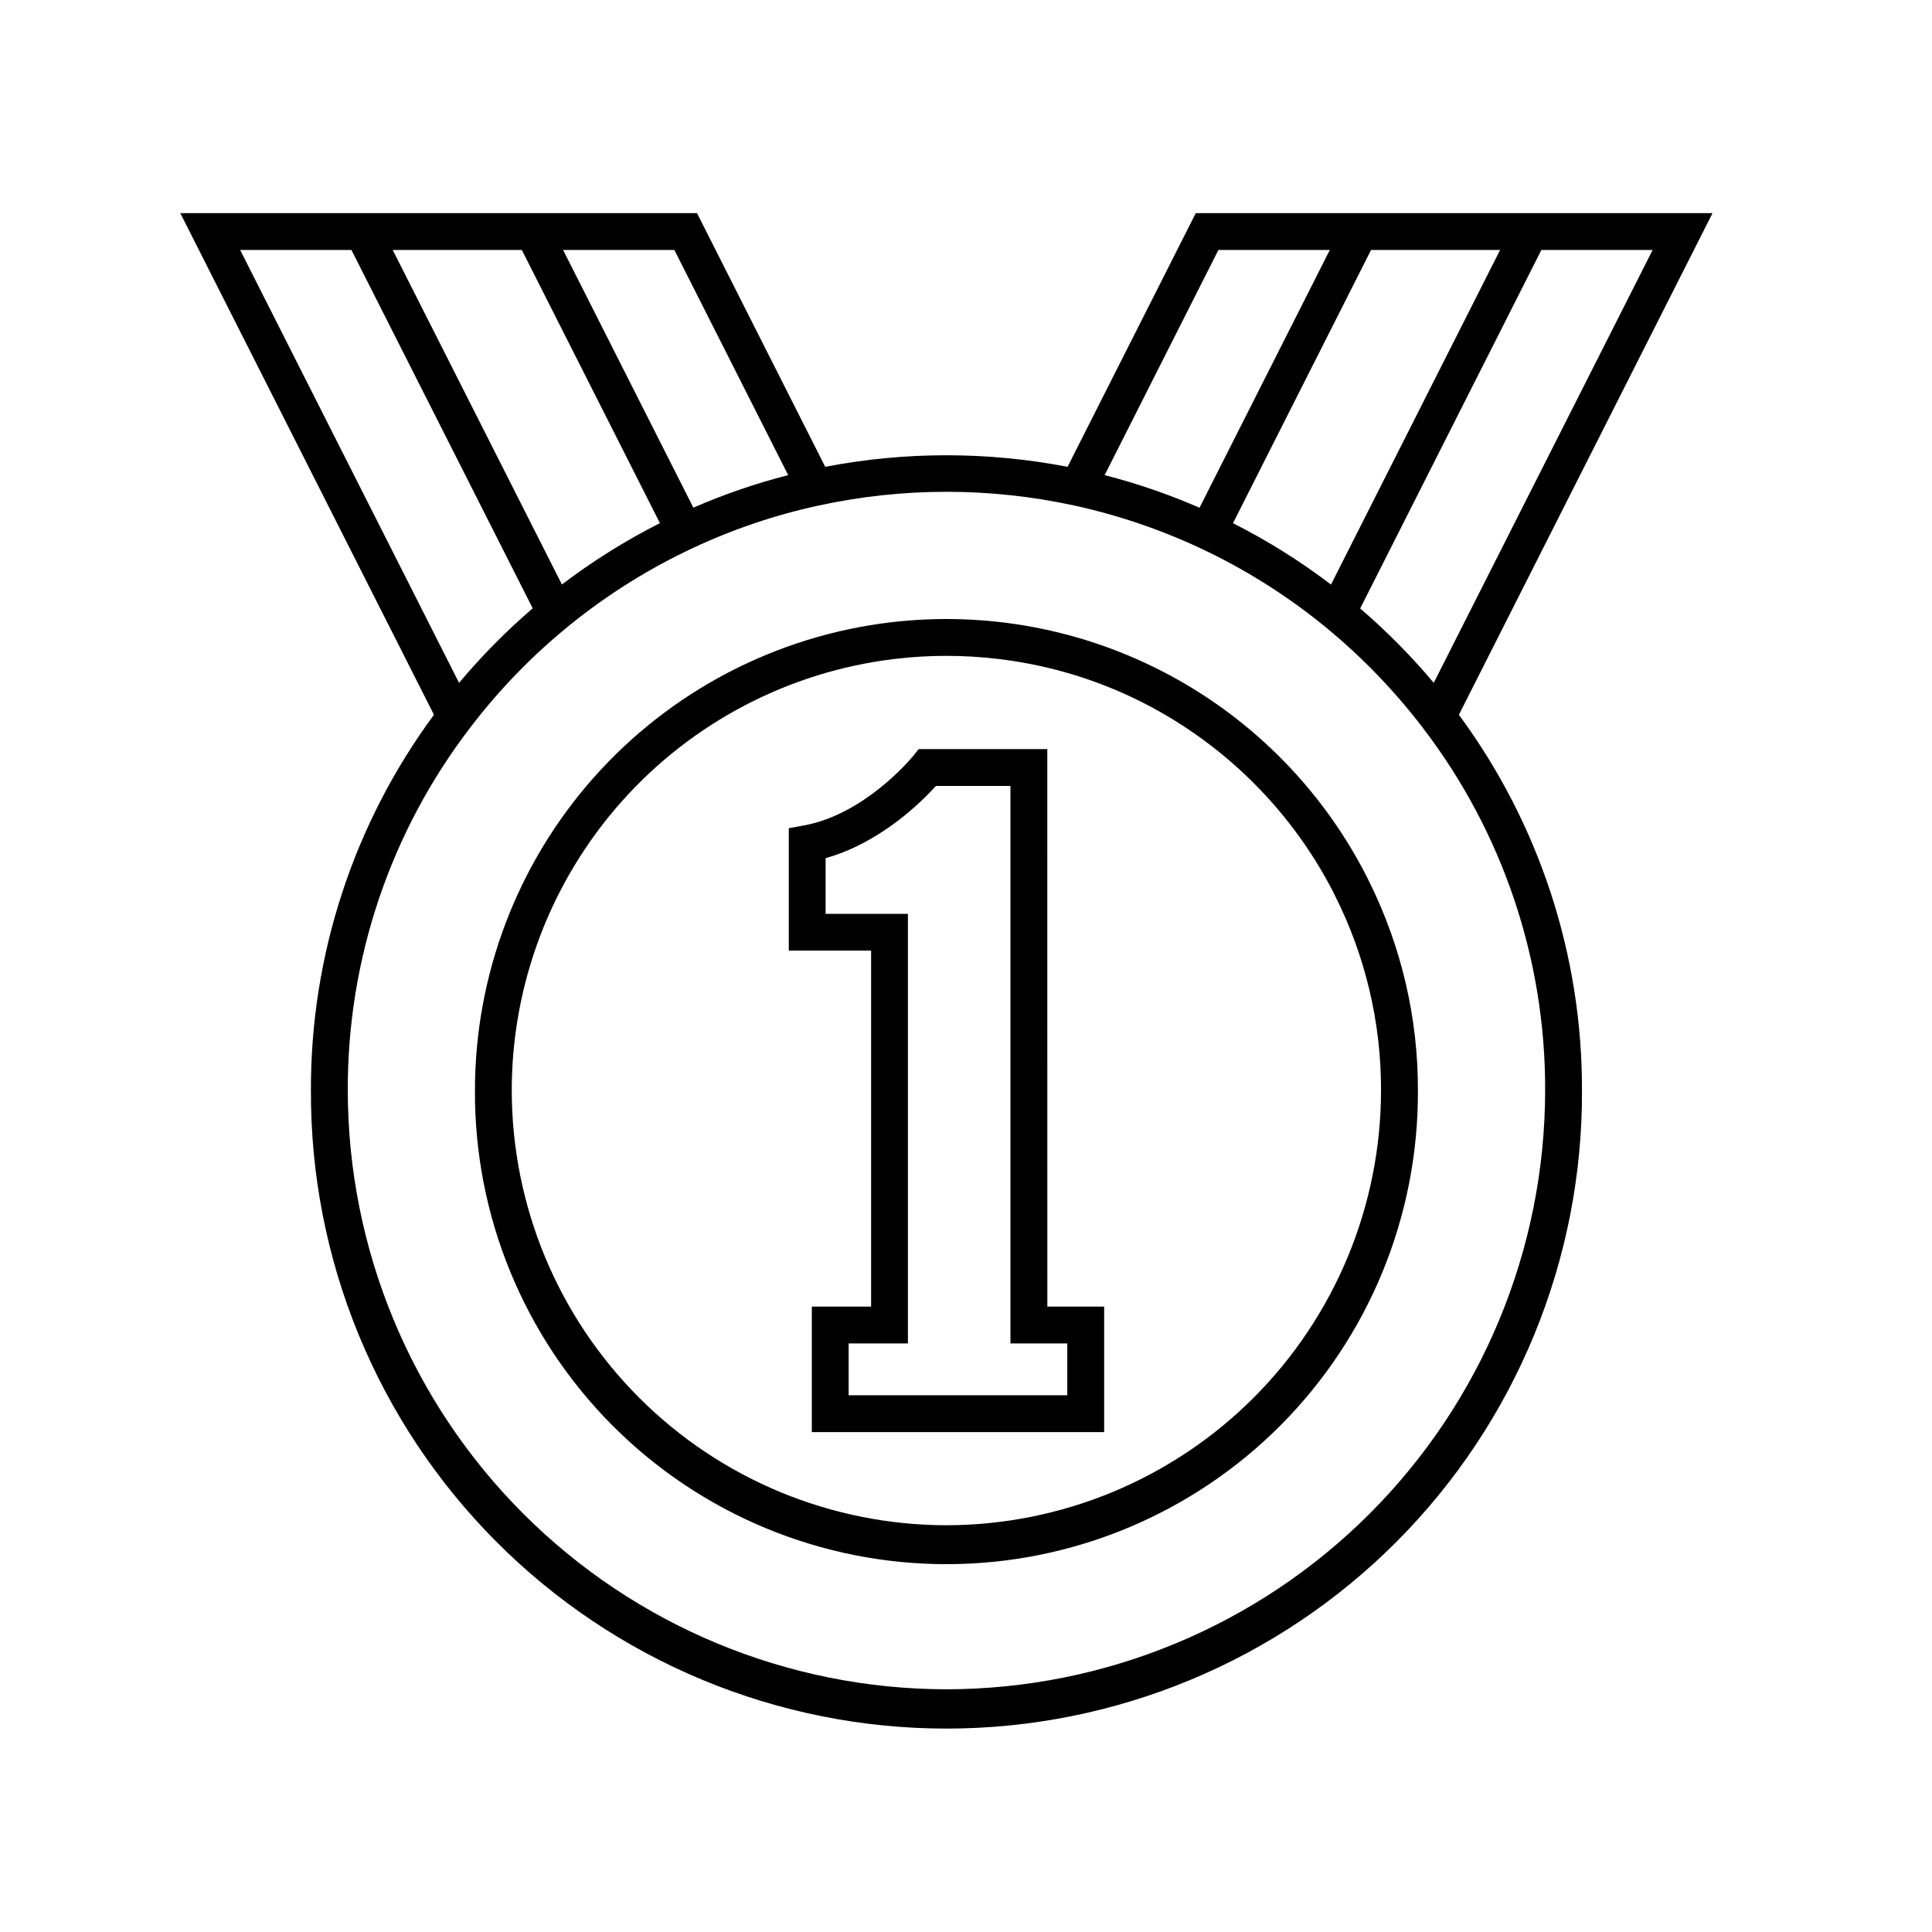 <svg width="77" height="77" viewBox="0 0 77 77" fill="none" xmlns="http://www.w3.org/2000/svg">
<path d="M68.253 8.494H47.658L42.548 18.605C39.358 17.991 36.08 17.991 32.889 18.605L27.779 8.494H7.185L17.283 28.463L17.295 28.488C14.094 32.824 12.375 38.076 12.392 43.465C12.379 46.8 13.024 50.104 14.291 53.188C15.558 56.273 17.422 59.077 19.775 61.439C22.129 63.802 24.925 65.676 28.005 66.955C31.084 68.234 34.386 68.893 37.721 68.893C41.055 68.893 44.357 68.234 47.437 66.955C50.516 65.676 53.313 63.802 55.666 61.439C58.019 59.077 59.883 56.273 61.15 53.188C62.417 50.104 63.063 46.8 63.05 43.465C63.065 38.075 61.345 32.824 58.144 28.488L68.253 8.494ZM65.866 9.962L57.142 27.215C56.247 26.149 55.267 25.157 54.21 24.25L61.432 9.962L65.866 9.962ZM59.787 9.962L53.047 23.298C51.822 22.365 50.515 21.546 49.141 20.852L54.644 9.962H59.787ZM48.56 9.962H53L47.807 20.236C46.583 19.703 45.319 19.268 44.026 18.936L48.56 9.962ZM26.877 9.962L31.413 18.936C30.121 19.267 28.857 19.7 27.634 20.233L22.442 9.962H26.877ZM20.797 9.962L26.301 20.849C24.928 21.545 23.62 22.364 22.395 23.295L15.651 9.962H20.797ZM9.571 9.962H14.006L21.231 24.245C20.173 25.154 19.191 26.147 18.296 27.216L9.571 9.962ZM37.718 67.327C31.392 67.319 25.328 64.802 20.855 60.328C16.383 55.855 13.867 49.789 13.861 43.463C13.843 38.238 15.557 33.153 18.736 29.005C21.072 25.938 24.114 23.482 27.605 21.846C29.214 21.091 30.903 20.52 32.641 20.145C35.989 19.419 39.453 19.419 42.801 20.145C46.482 20.946 49.92 22.608 52.834 24.996C54.274 26.178 55.572 27.522 56.703 29.002C59.883 33.151 61.599 38.236 61.582 43.463C61.575 49.79 59.059 55.856 54.585 60.33C50.111 64.803 44.046 67.32 37.719 67.327H37.718Z" fill="black"/>
<path d="M54.509 35.013C52.771 31.564 50.013 28.733 46.609 26.906C43.206 25.079 39.322 24.346 35.486 24.804C30.922 25.35 26.715 27.551 23.664 30.989C20.613 34.428 18.928 38.866 18.929 43.463C18.918 45.938 19.395 48.391 20.335 50.681C21.274 52.97 22.656 55.052 24.402 56.806C26.148 58.56 28.224 59.951 30.509 60.901C32.794 61.851 35.245 62.34 37.72 62.34C40.195 62.34 42.645 61.851 44.931 60.901C47.216 59.951 49.291 58.56 51.037 56.806C52.783 55.052 54.166 52.97 55.105 50.681C56.044 48.391 56.522 45.938 56.511 43.463C56.519 40.589 55.861 37.752 54.588 35.175L54.509 35.013ZM37.718 60.789C33.125 60.783 28.722 58.956 25.475 55.708C22.228 52.46 20.401 48.057 20.396 43.464C20.395 39.226 21.947 35.134 24.76 31.963C27.573 28.793 31.45 26.765 35.659 26.262C37.027 26.098 38.41 26.098 39.778 26.262C41.545 26.47 43.27 26.95 44.89 27.686C48.433 29.303 51.331 32.062 53.12 35.52L53.197 35.677C54.417 38.091 55.048 40.759 55.041 43.463C55.036 48.056 53.209 52.459 49.962 55.708C46.714 58.956 42.311 60.783 37.718 60.789Z" fill="black"/>
<path d="M41.74 29.855H36.614L36.394 30.131L36.38 30.147C36.236 30.32 34.417 32.464 32.04 32.898L31.438 33.008V37.887H34.718V52.075H32.355V57.076H44.006V52.075H41.742L41.74 29.855ZM42.536 53.543V55.608H33.822V53.543H36.185V36.421H32.905V34.202C35.08 33.591 36.712 31.975 37.302 31.323H40.271V53.543H42.536Z" fill="black"/>
</svg>
